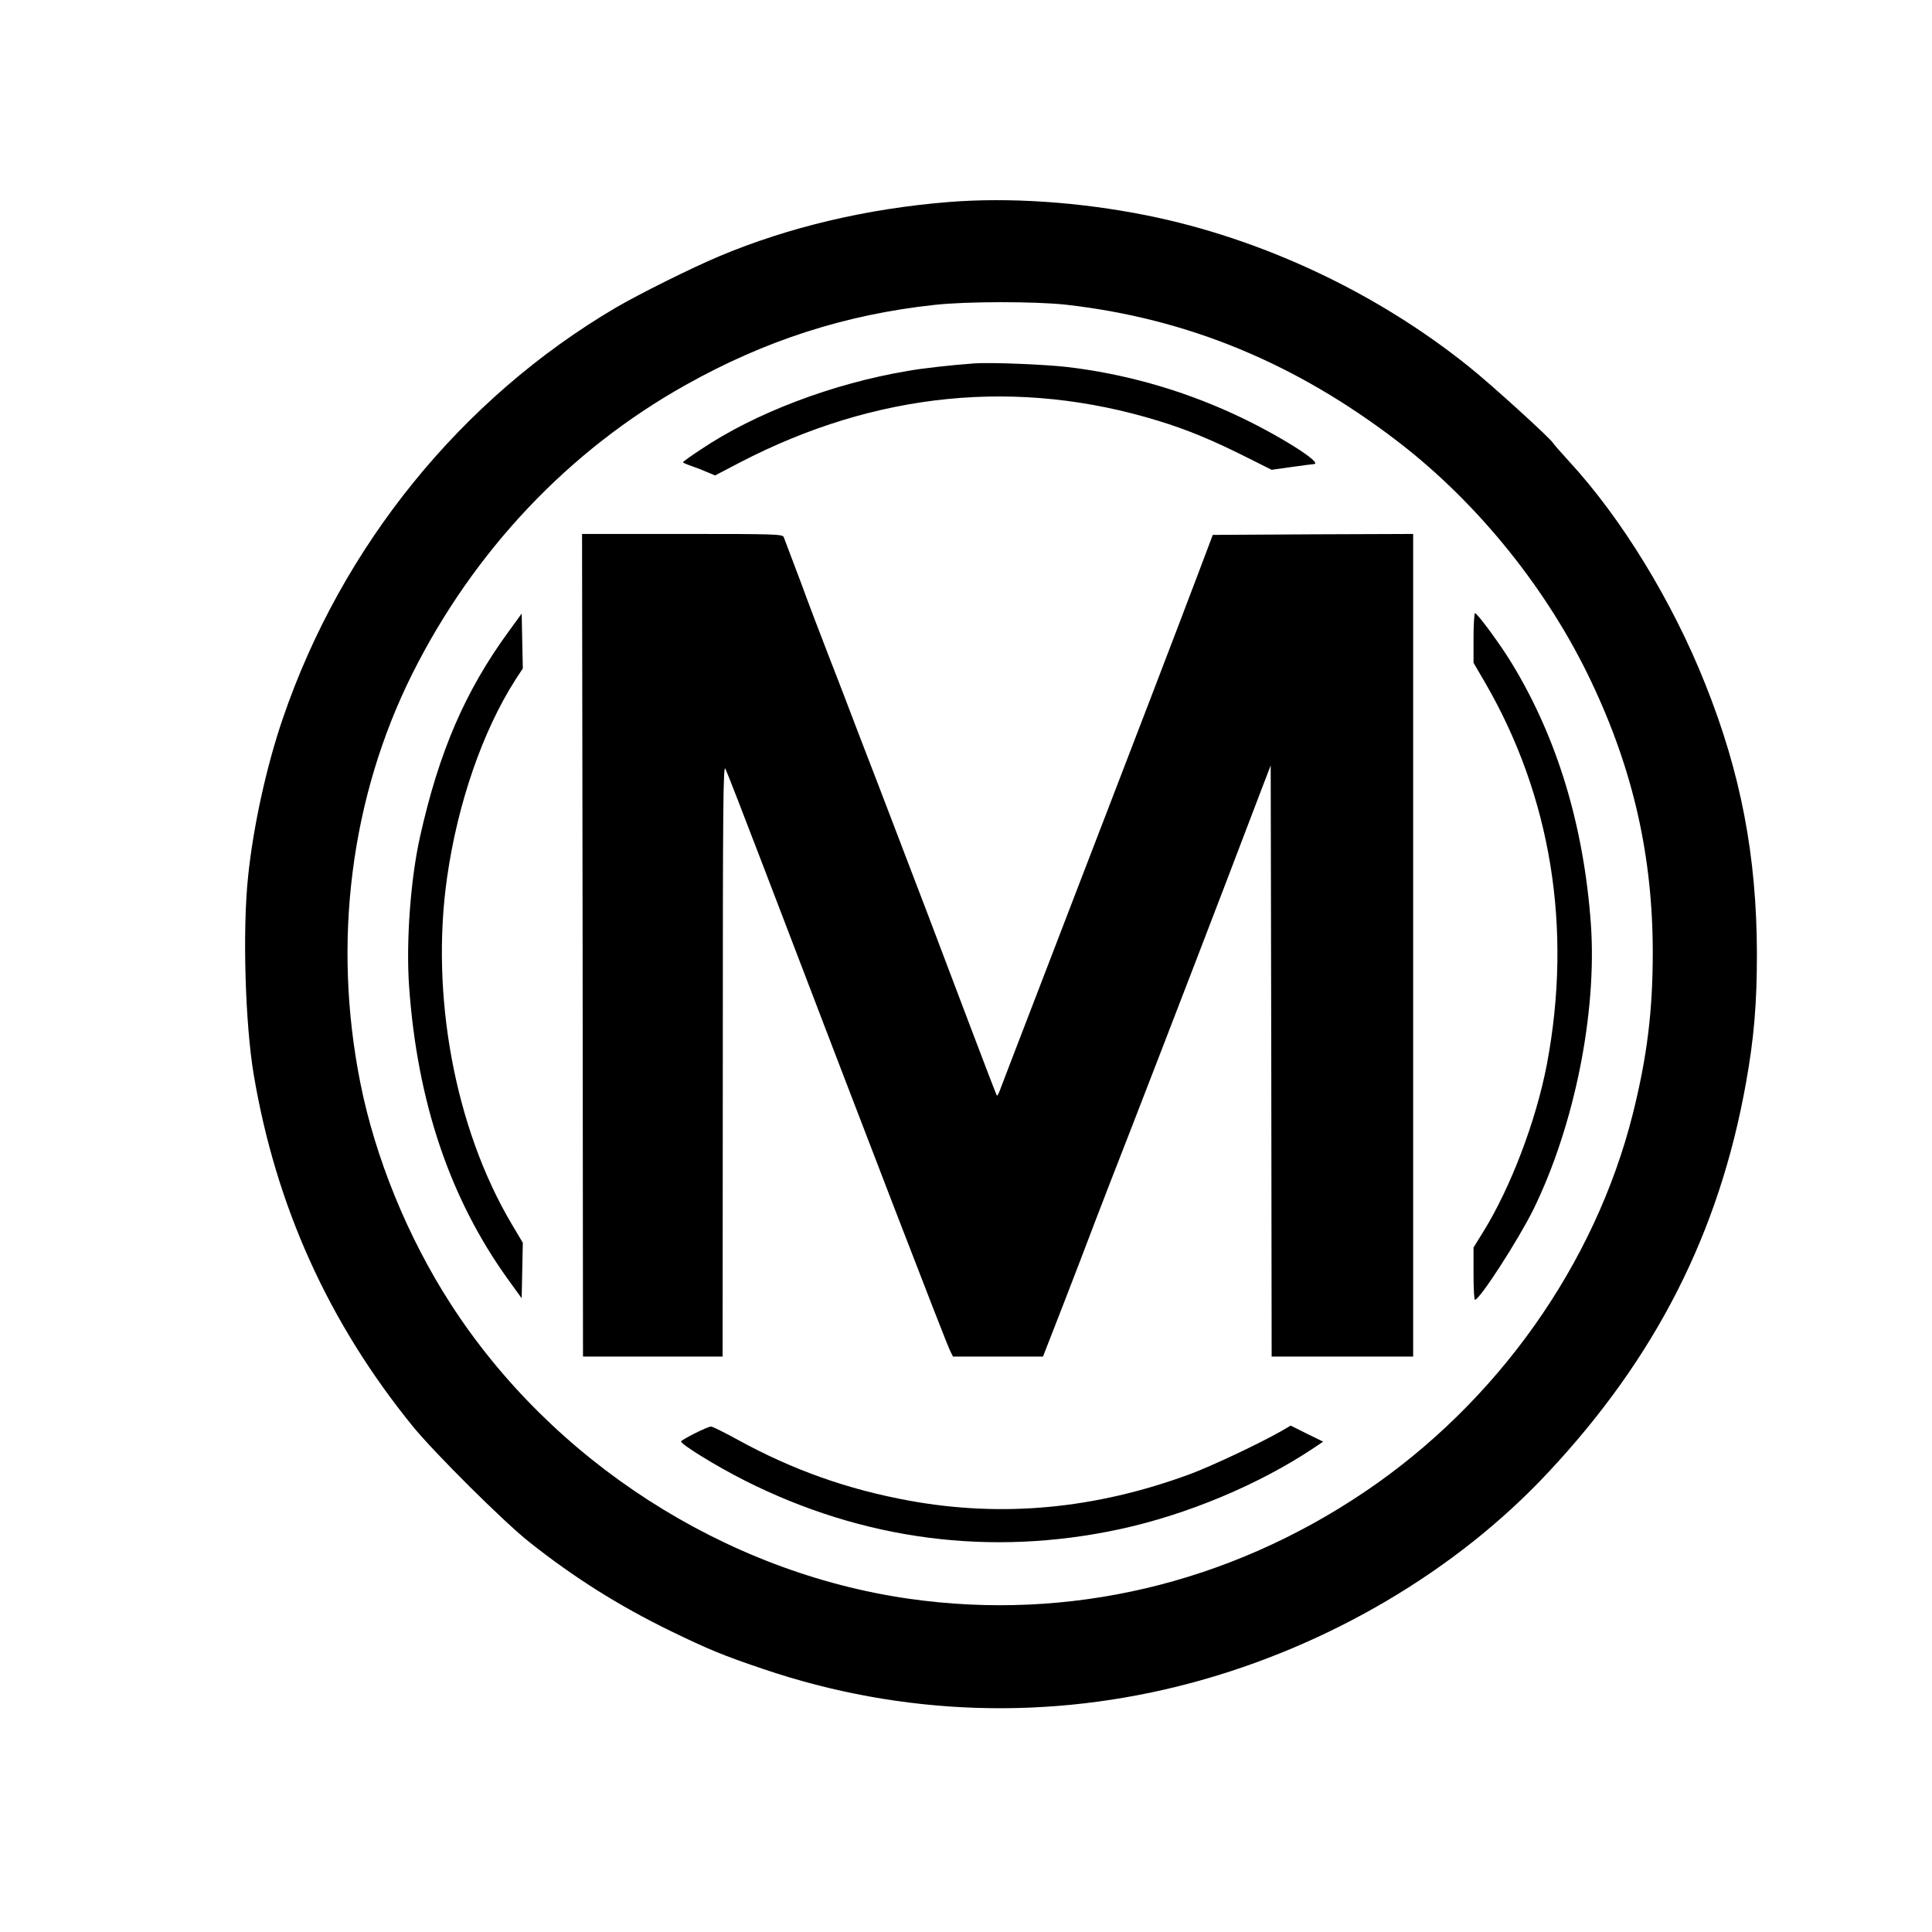 <?xml version="1.0" standalone="no"?>
<!DOCTYPE svg PUBLIC "-//W3C//DTD SVG 20010904//EN"
 "http://www.w3.org/TR/2001/REC-SVG-20010904/DTD/svg10.dtd">
<svg version="1.0" xmlns="http://www.w3.org/2000/svg"
 width="1024pt" height="1024pt" viewBox="0 0 1024 1024"
 preserveAspectRatio="xMidYMid meet">

<g transform="translate(0,1024) scale(0.1,-0.1)"
fill="#000000" stroke="none">
<path d="M5025 9169 c-432 -35 -845 -133 -1210 -286 -154 -65 -423 -199 -550
-273 -820 -482 -1454 -1264 -1766 -2178 -86 -251 -156 -568 -184 -837 -30
-283 -16 -779 30 -1052 118 -698 397 -1314 843 -1863 116 -142 481 -505 617
-613 237 -188 475 -338 750 -472 202 -98 277 -129 490 -201 737 -250 1520
-275 2272 -73 723 194 1400 592 1886 1112 572 610 909 1272 1051 2067 43 239
58 422 58 685 -1 516 -85 958 -274 1430 -174 438 -445 880 -721 1179 -45 49
-83 93 -85 97 -8 20 -328 311 -447 406 -492 395 -1101 680 -1710 802 -356 71
-729 96 -1050 70z m625 -544 c646 -73 1221 -311 1765 -730 424 -327 792 -786
1021 -1272 221 -466 324 -924 324 -1431 0 -312 -30 -553 -106 -857 -201 -798
-719 -1528 -1419 -2001 -724 -489 -1571 -688 -2415 -568 -977 139 -1894 729
-2432 1564 -227 352 -399 773 -478 1170 -149 747 -52 1514 276 2170 326 651
830 1184 1449 1530 421 236 846 373 1318 424 172 19 531 19 697 1z"/>
<path d="M5165 8314 c-124 -9 -275 -26 -354 -40 -398 -67 -809 -223 -1096
-416 -52 -34 -95 -65 -95 -68 0 -3 22 -12 48 -21 26 -9 64 -24 84 -33 l38 -16
132 69 c720 374 1475 449 2219 220 148 -45 291 -104 471 -195 l128 -64 107 15
c58 8 110 15 115 15 62 0 -197 162 -424 266 -283 130 -579 213 -883 249 -126
14 -404 25 -490 19z"/>
<path d="M3088 5230 l2 -2180 370 0 370 0 1 1573 c0 1366 2 1568 14 1542 8
-16 101 -255 206 -530 548 -1434 965 -2517 986 -2557 l14 -28 238 0 239 0 50
128 c28 70 93 240 146 377 52 138 125 327 161 420 103 262 440 1135 612 1585
85 223 173 454 196 514 l42 109 3 -1567 2 -1566 375 0 375 0 0 2180 0 2180
-531 -2 -531 -3 -85 -225 c-79 -210 -391 -1024 -523 -1365 -32 -82 -133 -346
-225 -585 -92 -239 -194 -505 -227 -590 -33 -85 -64 -168 -70 -183 -6 -15 -12
-26 -14 -24 -3 2 -65 166 -140 363 -192 508 -289 763 -397 1044 -51 135 -138
360 -192 500 -53 140 -128 335 -166 432 -38 98 -105 273 -148 391 -44 117 -83
220 -87 230 -6 16 -44 17 -538 17 l-531 0 3 -2180z"/>
<path d="M2696 6893 c-230 -315 -369 -636 -470 -1089 -50 -224 -74 -553 -58
-788 43 -615 216 -1129 526 -1559 l71 -98 3 147 3 147 -60 101 c-300 507 -431
1213 -341 1838 56 391 188 773 361 1044 l40 61 -3 146 -3 145 -69 -95z"/>
<path d="M7810 6858 l0 -131 59 -101 c352 -605 466 -1305 330 -2026 -57 -299
-192 -654 -337 -888 l-52 -84 0 -139 c0 -76 3 -139 8 -138 26 2 229 317 309
478 218 445 338 1043 305 1514 -38 523 -179 987 -419 1381 -59 98 -183 266
-195 266 -4 0 -8 -59 -8 -132z"/>
<path d="M3683 2643 c-40 -20 -73 -39 -73 -43 0 -16 185 -130 335 -206 629
-318 1307 -406 1990 -259 357 77 739 237 1029 431 l49 33 -86 42 -86 43 -48
-28 c-117 -67 -374 -188 -488 -230 -500 -184 -991 -230 -1485 -140 -329 60
-618 163 -910 323 -71 39 -135 71 -142 70 -7 0 -46 -16 -85 -36z"/>
</g>
</svg>
